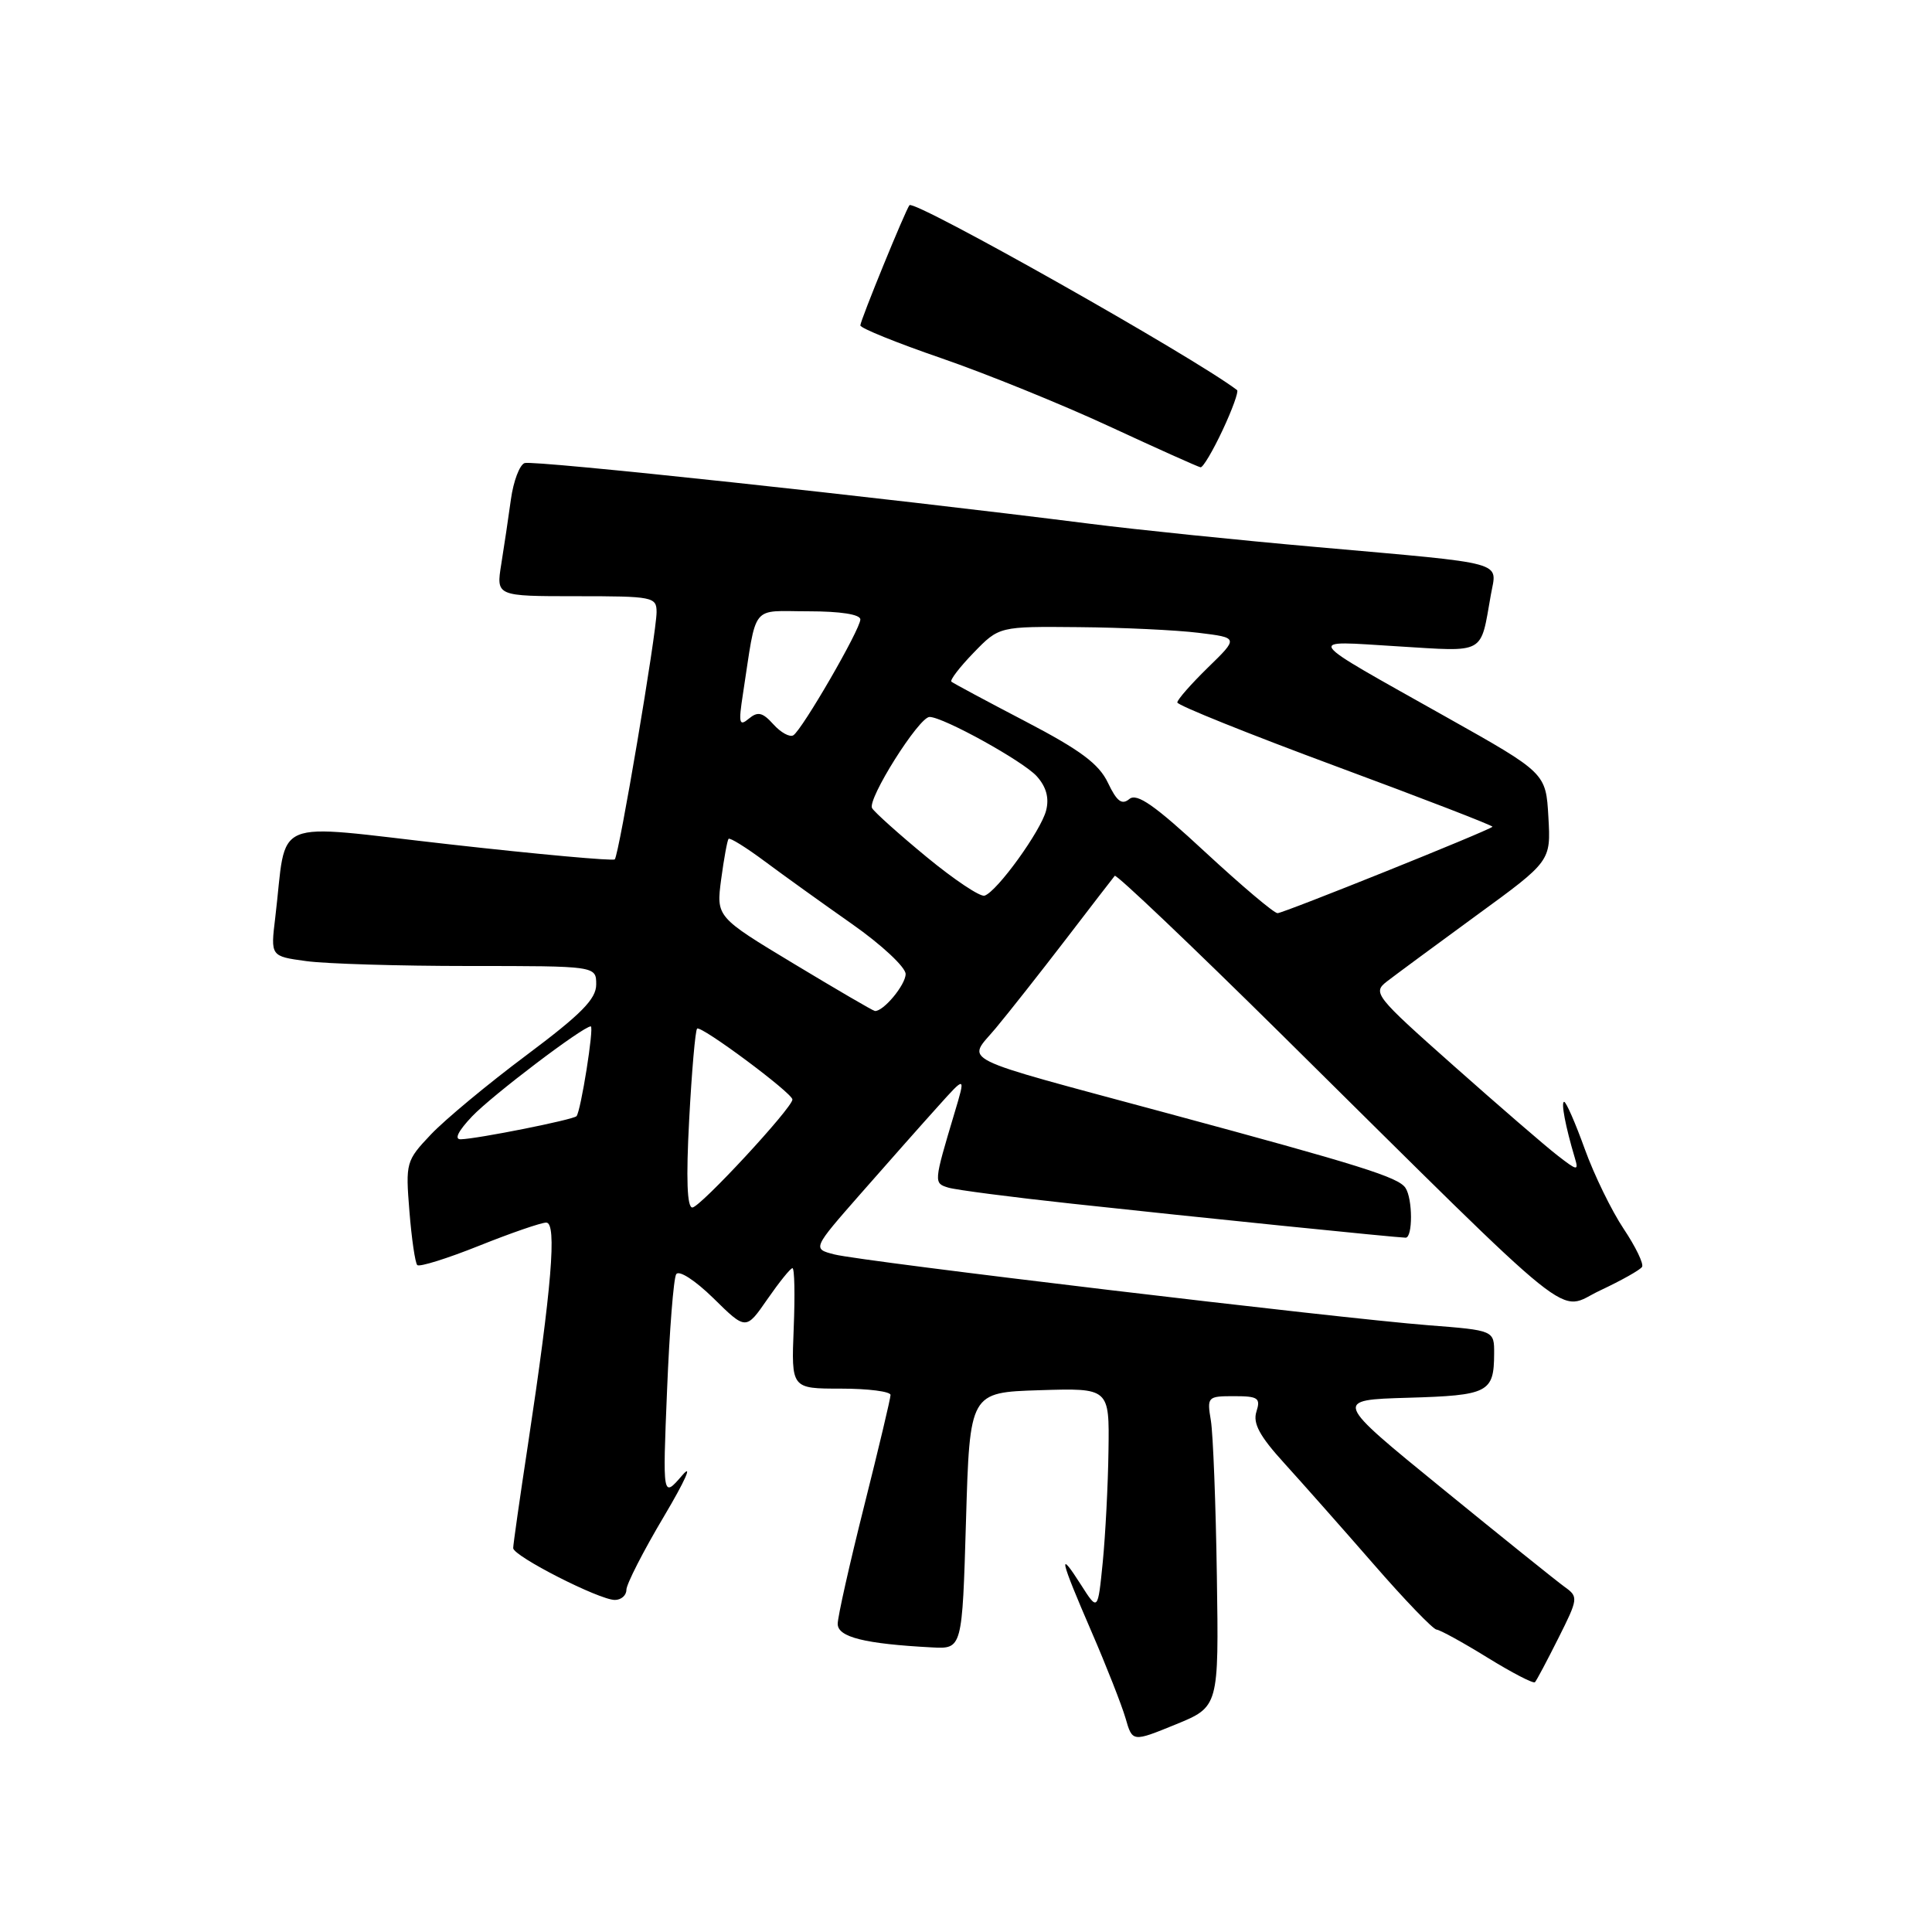 <?xml version="1.0" encoding="UTF-8" standalone="no"?>
<!DOCTYPE svg PUBLIC "-//W3C//DTD SVG 1.1//EN" "http://www.w3.org/Graphics/SVG/1.1/DTD/svg11.dtd" >
<svg xmlns="http://www.w3.org/2000/svg" xmlns:xlink="http://www.w3.org/1999/xlink" version="1.1" viewBox="0 0 256 256">
 <g >
 <path fill="currentColor"
d=" M 161.24 208.83 C 161.10 199.30 160.74 190.04 160.45 188.25 C 159.92 185.08 160.00 185.00 163.52 185.00 C 166.71 185.00 167.06 185.24 166.48 187.06 C 165.99 188.60 166.91 190.30 170.17 193.88 C 172.55 196.50 177.88 202.52 182.00 207.25 C 186.12 211.99 189.88 215.89 190.35 215.93 C 190.82 215.97 193.86 217.64 197.11 219.65 C 200.37 221.66 203.19 223.12 203.39 222.90 C 203.60 222.68 204.99 220.06 206.49 217.07 C 209.12 211.84 209.15 211.58 207.36 210.30 C 206.34 209.57 199.02 203.69 191.10 197.23 C 176.70 185.50 176.70 185.50 186.57 185.21 C 197.21 184.90 197.96 184.52 197.98 179.39 C 198.00 176.28 198.00 176.28 189.25 175.60 C 177.32 174.67 114.21 167.15 110.57 166.22 C 107.64 165.47 107.64 165.47 114.07 158.14 C 117.61 154.11 122.18 148.94 124.24 146.66 C 127.97 142.50 127.97 142.50 126.47 147.50 C 123.71 156.74 123.71 156.77 125.67 157.37 C 126.67 157.67 134.03 158.63 142.00 159.49 C 158.32 161.27 185.11 163.99 186.25 164.00 C 187.21 164.00 187.20 158.85 186.23 157.40 C 185.30 155.99 180.26 154.41 154.62 147.49 C 126.10 139.79 128.14 140.80 131.94 136.24 C 133.66 134.18 137.82 128.90 141.20 124.50 C 144.57 120.10 147.50 116.30 147.71 116.05 C 147.91 115.80 157.85 125.25 169.79 137.05 C 210.12 176.93 206.15 173.74 212.03 170.99 C 214.84 169.67 217.33 168.27 217.58 167.87 C 217.83 167.47 216.73 165.20 215.14 162.82 C 213.55 160.44 211.23 155.69 209.99 152.25 C 208.75 148.81 207.52 146.00 207.26 146.00 C 206.81 146.00 207.43 149.26 208.67 153.42 C 209.20 155.18 209.02 155.16 206.37 153.10 C 204.79 151.88 198.61 146.54 192.64 141.24 C 182.18 131.96 181.85 131.54 183.77 130.05 C 184.87 129.20 190.21 125.26 195.63 121.30 C 205.50 114.11 205.50 114.11 205.17 108.27 C 204.84 102.43 204.84 102.43 191.67 95.03 C 172.33 84.15 172.83 84.89 185.16 85.64 C 196.99 86.36 196.12 86.84 197.55 78.79 C 198.35 74.30 200.04 74.76 174.50 72.49 C 164.05 71.57 150.55 70.18 144.50 69.41 C 116.71 65.89 70.60 60.94 69.51 61.36 C 68.84 61.61 68.03 63.78 67.70 66.16 C 67.37 68.55 66.80 72.41 66.42 74.75 C 65.74 79.00 65.74 79.00 76.37 79.00 C 86.52 79.00 87.00 79.09 87.00 81.11 C 87.00 83.85 82.02 113.31 81.46 113.87 C 81.23 114.10 71.38 113.21 59.57 111.88 C 35.40 109.17 38.10 108.03 36.47 121.60 C 35.85 126.71 35.85 126.71 40.57 127.35 C 43.16 127.71 52.87 128.00 62.14 128.00 C 79.00 128.00 79.00 128.00 79.00 130.45 C 79.00 132.38 77.02 134.38 69.75 139.82 C 64.66 143.62 58.97 148.35 57.11 150.31 C 53.80 153.80 53.73 154.05 54.25 160.50 C 54.54 164.14 55.01 167.34 55.29 167.63 C 55.58 167.91 59.26 166.76 63.48 165.07 C 67.70 163.38 71.70 162.00 72.38 162.00 C 73.82 162.00 73.10 170.65 69.96 191.40 C 68.88 198.49 68.00 204.67 68.00 205.13 C 68.00 206.19 79.40 212.00 81.47 212.00 C 82.31 212.00 83.00 211.40 83.00 210.66 C 83.00 209.92 85.24 205.53 87.99 200.91 C 90.81 196.16 91.85 193.80 90.39 195.50 C 87.80 198.50 87.80 198.50 88.39 184.18 C 88.71 176.30 89.25 169.40 89.60 168.84 C 89.96 168.26 92.10 169.64 94.54 172.03 C 98.84 176.26 98.84 176.26 101.67 172.17 C 103.23 169.92 104.72 168.06 105.00 168.04 C 105.28 168.01 105.35 171.60 105.17 176.00 C 104.85 184.00 104.85 184.00 111.42 184.00 C 115.04 184.00 118.00 184.38 118.00 184.84 C 118.00 185.30 116.42 191.93 114.50 199.57 C 112.58 207.21 111.00 214.23 111.00 215.17 C 111.00 216.93 114.57 217.82 123.50 218.29 C 127.50 218.50 127.50 218.50 128.00 201.50 C 128.50 184.50 128.50 184.50 137.75 184.21 C 147.00 183.92 147.00 183.92 146.88 192.21 C 146.82 196.77 146.47 203.43 146.12 207.00 C 145.47 213.50 145.47 213.50 143.24 210.00 C 140.12 205.11 140.44 206.52 144.61 216.16 C 146.60 220.75 148.63 225.93 149.14 227.67 C 150.05 230.84 150.05 230.84 155.78 228.50 C 161.50 226.16 161.50 226.16 161.24 208.83 Z  M 162.00 57.00 C 163.29 54.25 164.15 51.86 163.92 51.69 C 158.08 47.25 121.18 26.43 120.51 27.19 C 120.01 27.77 114.00 42.46 114.00 43.12 C 114.00 43.48 118.84 45.44 124.75 47.47 C 130.66 49.51 140.68 53.57 147.00 56.50 C 153.32 59.43 158.76 61.87 159.08 61.92 C 159.40 61.96 160.71 59.75 162.00 57.00 Z  M 91.32 148.36 C 91.66 141.96 92.13 136.53 92.37 136.30 C 92.86 135.81 105.00 144.84 105.00 145.69 C 105.00 146.79 92.76 160.00 91.74 160.00 C 91.04 160.00 90.90 156.22 91.32 148.36 Z  M 62.56 147.92 C 65.22 145.13 77.26 136.00 78.28 136.00 C 78.75 136.00 76.96 147.27 76.39 147.90 C 75.97 148.37 63.24 150.91 61.06 150.96 C 60.15 150.99 60.71 149.87 62.56 147.92 Z  M 105.20 127.71 C 94.90 121.50 94.90 121.50 95.56 116.50 C 95.93 113.75 96.37 111.34 96.54 111.15 C 96.72 110.96 98.89 112.31 101.36 114.15 C 103.83 115.99 109.04 119.73 112.93 122.46 C 116.82 125.19 120.00 128.16 120.00 129.06 C 120.00 130.50 117.04 134.06 115.92 133.96 C 115.69 133.94 110.87 131.13 105.20 127.71 Z  M 159.69 112.90 C 153.01 106.70 150.65 105.05 149.65 105.87 C 148.65 106.70 147.99 106.20 146.81 103.73 C 145.62 101.22 143.16 99.39 135.88 95.59 C 130.72 92.90 126.31 90.53 126.07 90.33 C 125.83 90.13 127.16 88.40 129.01 86.49 C 132.39 83.00 132.39 83.00 142.95 83.10 C 148.75 83.15 155.89 83.49 158.81 83.85 C 164.12 84.50 164.12 84.50 160.06 88.45 C 157.83 90.63 156.00 92.71 156.00 93.08 C 156.00 93.45 165.46 97.25 177.01 101.53 C 188.57 105.81 197.91 109.42 197.76 109.55 C 197.18 110.10 170.06 121.00 169.28 121.00 C 168.81 121.00 164.50 117.35 159.69 112.90 Z  M 122.80 113.57 C 119.16 110.57 115.90 107.65 115.56 107.09 C 114.86 105.97 121.76 95.00 123.17 95.00 C 124.98 95.00 135.56 100.85 137.37 102.85 C 138.63 104.25 139.04 105.71 138.62 107.38 C 137.94 110.08 132.12 118.14 130.46 118.68 C 129.89 118.87 126.44 116.57 122.80 113.57 Z  M 102.48 95.98 C 101.04 94.38 100.41 94.24 99.22 95.23 C 97.95 96.29 97.84 95.85 98.44 91.98 C 100.32 79.79 99.37 81.00 107.11 81.00 C 111.36 81.00 114.00 81.41 114.00 82.08 C 114.00 83.39 106.30 96.69 105.12 97.43 C 104.65 97.72 103.46 97.07 102.48 95.98 Z "/>
</g>
</svg>